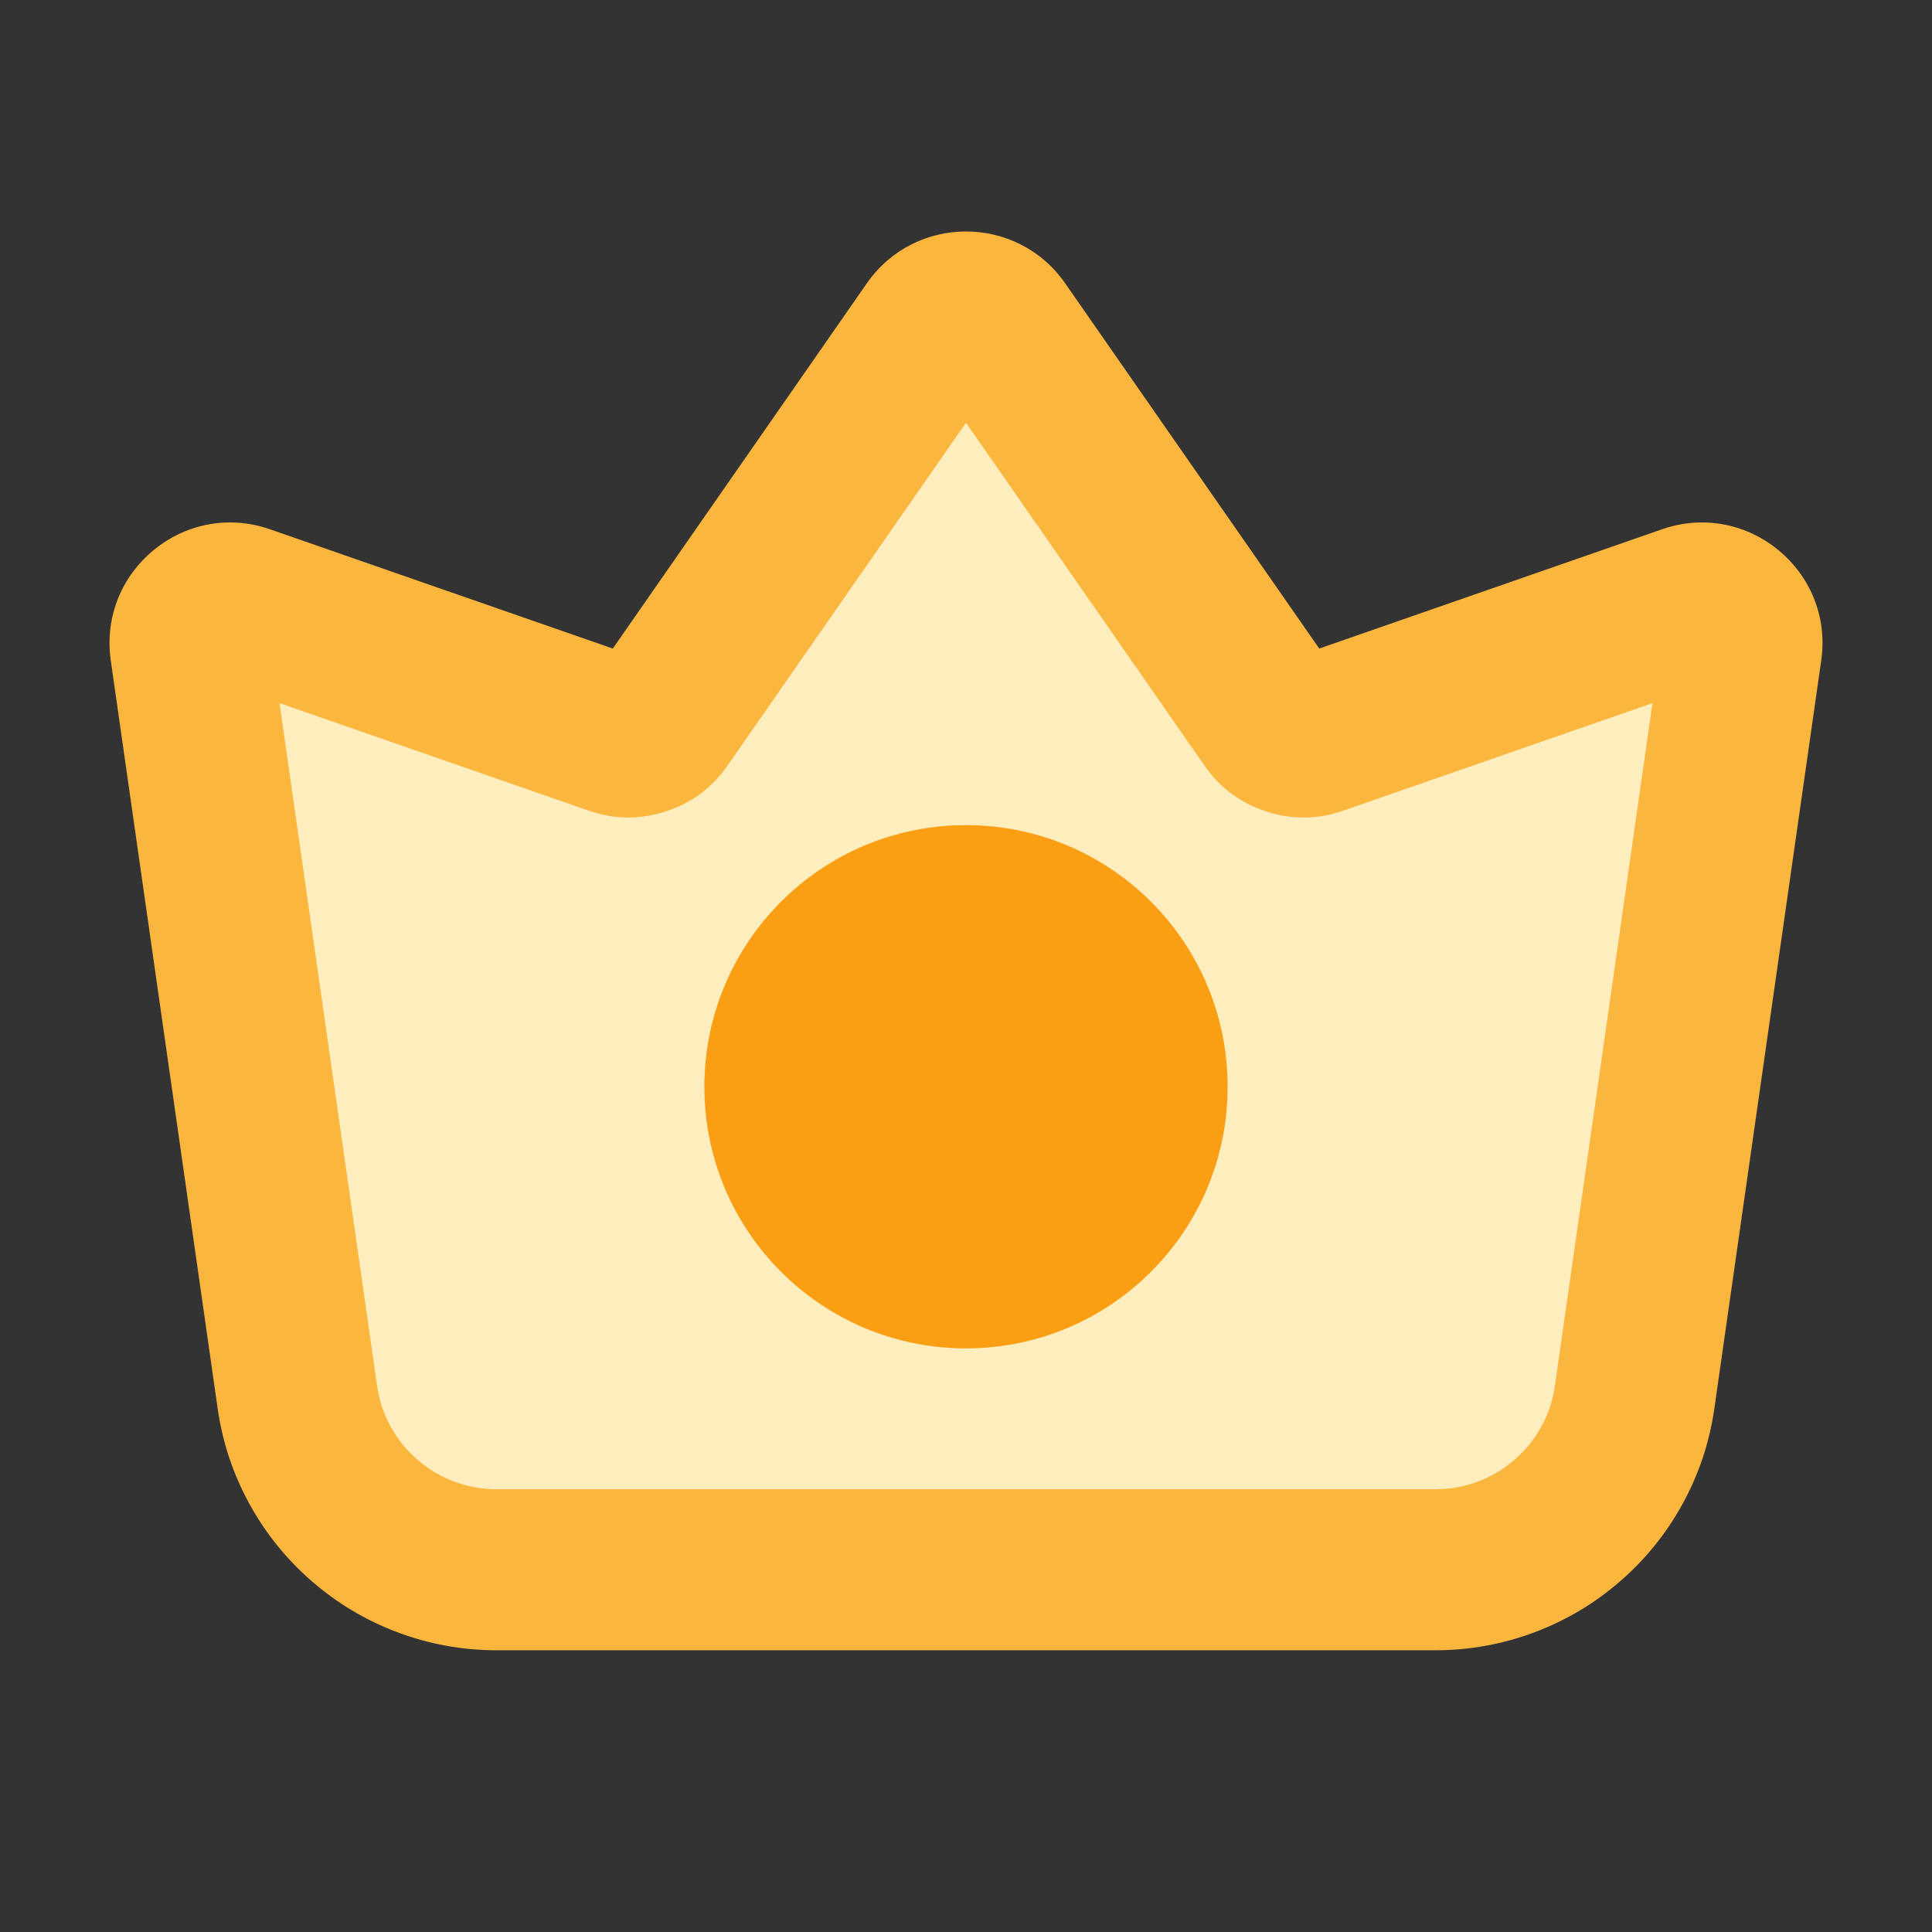 <svg xmlns="http://www.w3.org/2000/svg" xmlns:xlink="http://www.w3.org/1999/xlink" width="48" height="48" viewBox="0 0 48 48" fill="none">
<rect x="0" y="0" width="48" height="48" fill="#333333" stroke="none"/>
<path d="M40 39L43.5 14.5L32 18.5L24 7L16 18.5L4.5 14.5L8 39L40 39Z"   fill="#FEEDBD" >
</path>
<path d="M2.752 16.408L5.407 34.99C5.528 35.839 5.795 36.637 6.208 37.384C6.609 38.109 7.123 38.744 7.75 39.288C8.377 39.832 9.078 40.251 9.853 40.545C10.651 40.848 11.479 41 12.336 41L35.663 41C36.521 41 37.349 40.848 38.147 40.545C38.922 40.251 39.623 39.832 40.25 39.288C40.877 38.744 41.391 38.109 41.792 37.384C42.205 36.637 42.472 35.839 42.593 34.99L45.248 16.408C45.566 14.184 43.415 12.412 41.292 13.15L32.776 16.113L26.463 7.038C25.269 5.322 22.731 5.322 21.537 7.038L21.537 7.038L15.225 16.113L6.708 13.15C4.585 12.412 2.435 14.184 2.752 16.408ZM9.709 35.45C9.533 35.131 9.419 34.789 9.367 34.424L6.944 17.468L14.627 20.14C15.262 20.361 15.899 20.367 16.539 20.16C17.179 19.952 17.691 19.572 18.075 19.02L24 10.502L29.925 19.02C30.309 19.572 30.821 19.952 31.461 20.16C32.101 20.367 32.738 20.361 33.373 20.14L41.056 17.468L38.633 34.424C38.581 34.789 38.467 35.131 38.291 35.45C38.119 35.761 37.898 36.033 37.629 36.266C37.36 36.5 37.059 36.68 36.727 36.806C36.386 36.935 36.032 37 35.663 37L12.336 37C11.968 37 11.614 36.935 11.273 36.806C10.941 36.68 10.64 36.5 10.371 36.266C10.101 36.033 9.881 35.761 9.709 35.45Z" fill-rule="evenodd"  fill="#FBB63E" >
</path>
<path d="M30.5 27C30.5 30.59 27.59 33.5 24 33.5C20.41 33.5 17.5 30.59 17.5 27C17.5 23.41 20.41 20.5 24 20.5C27.59 20.5 30.5 23.41 30.5 27Z" fill-rule="evenodd"  fill="#FA9E14" >
</path>
</svg>
